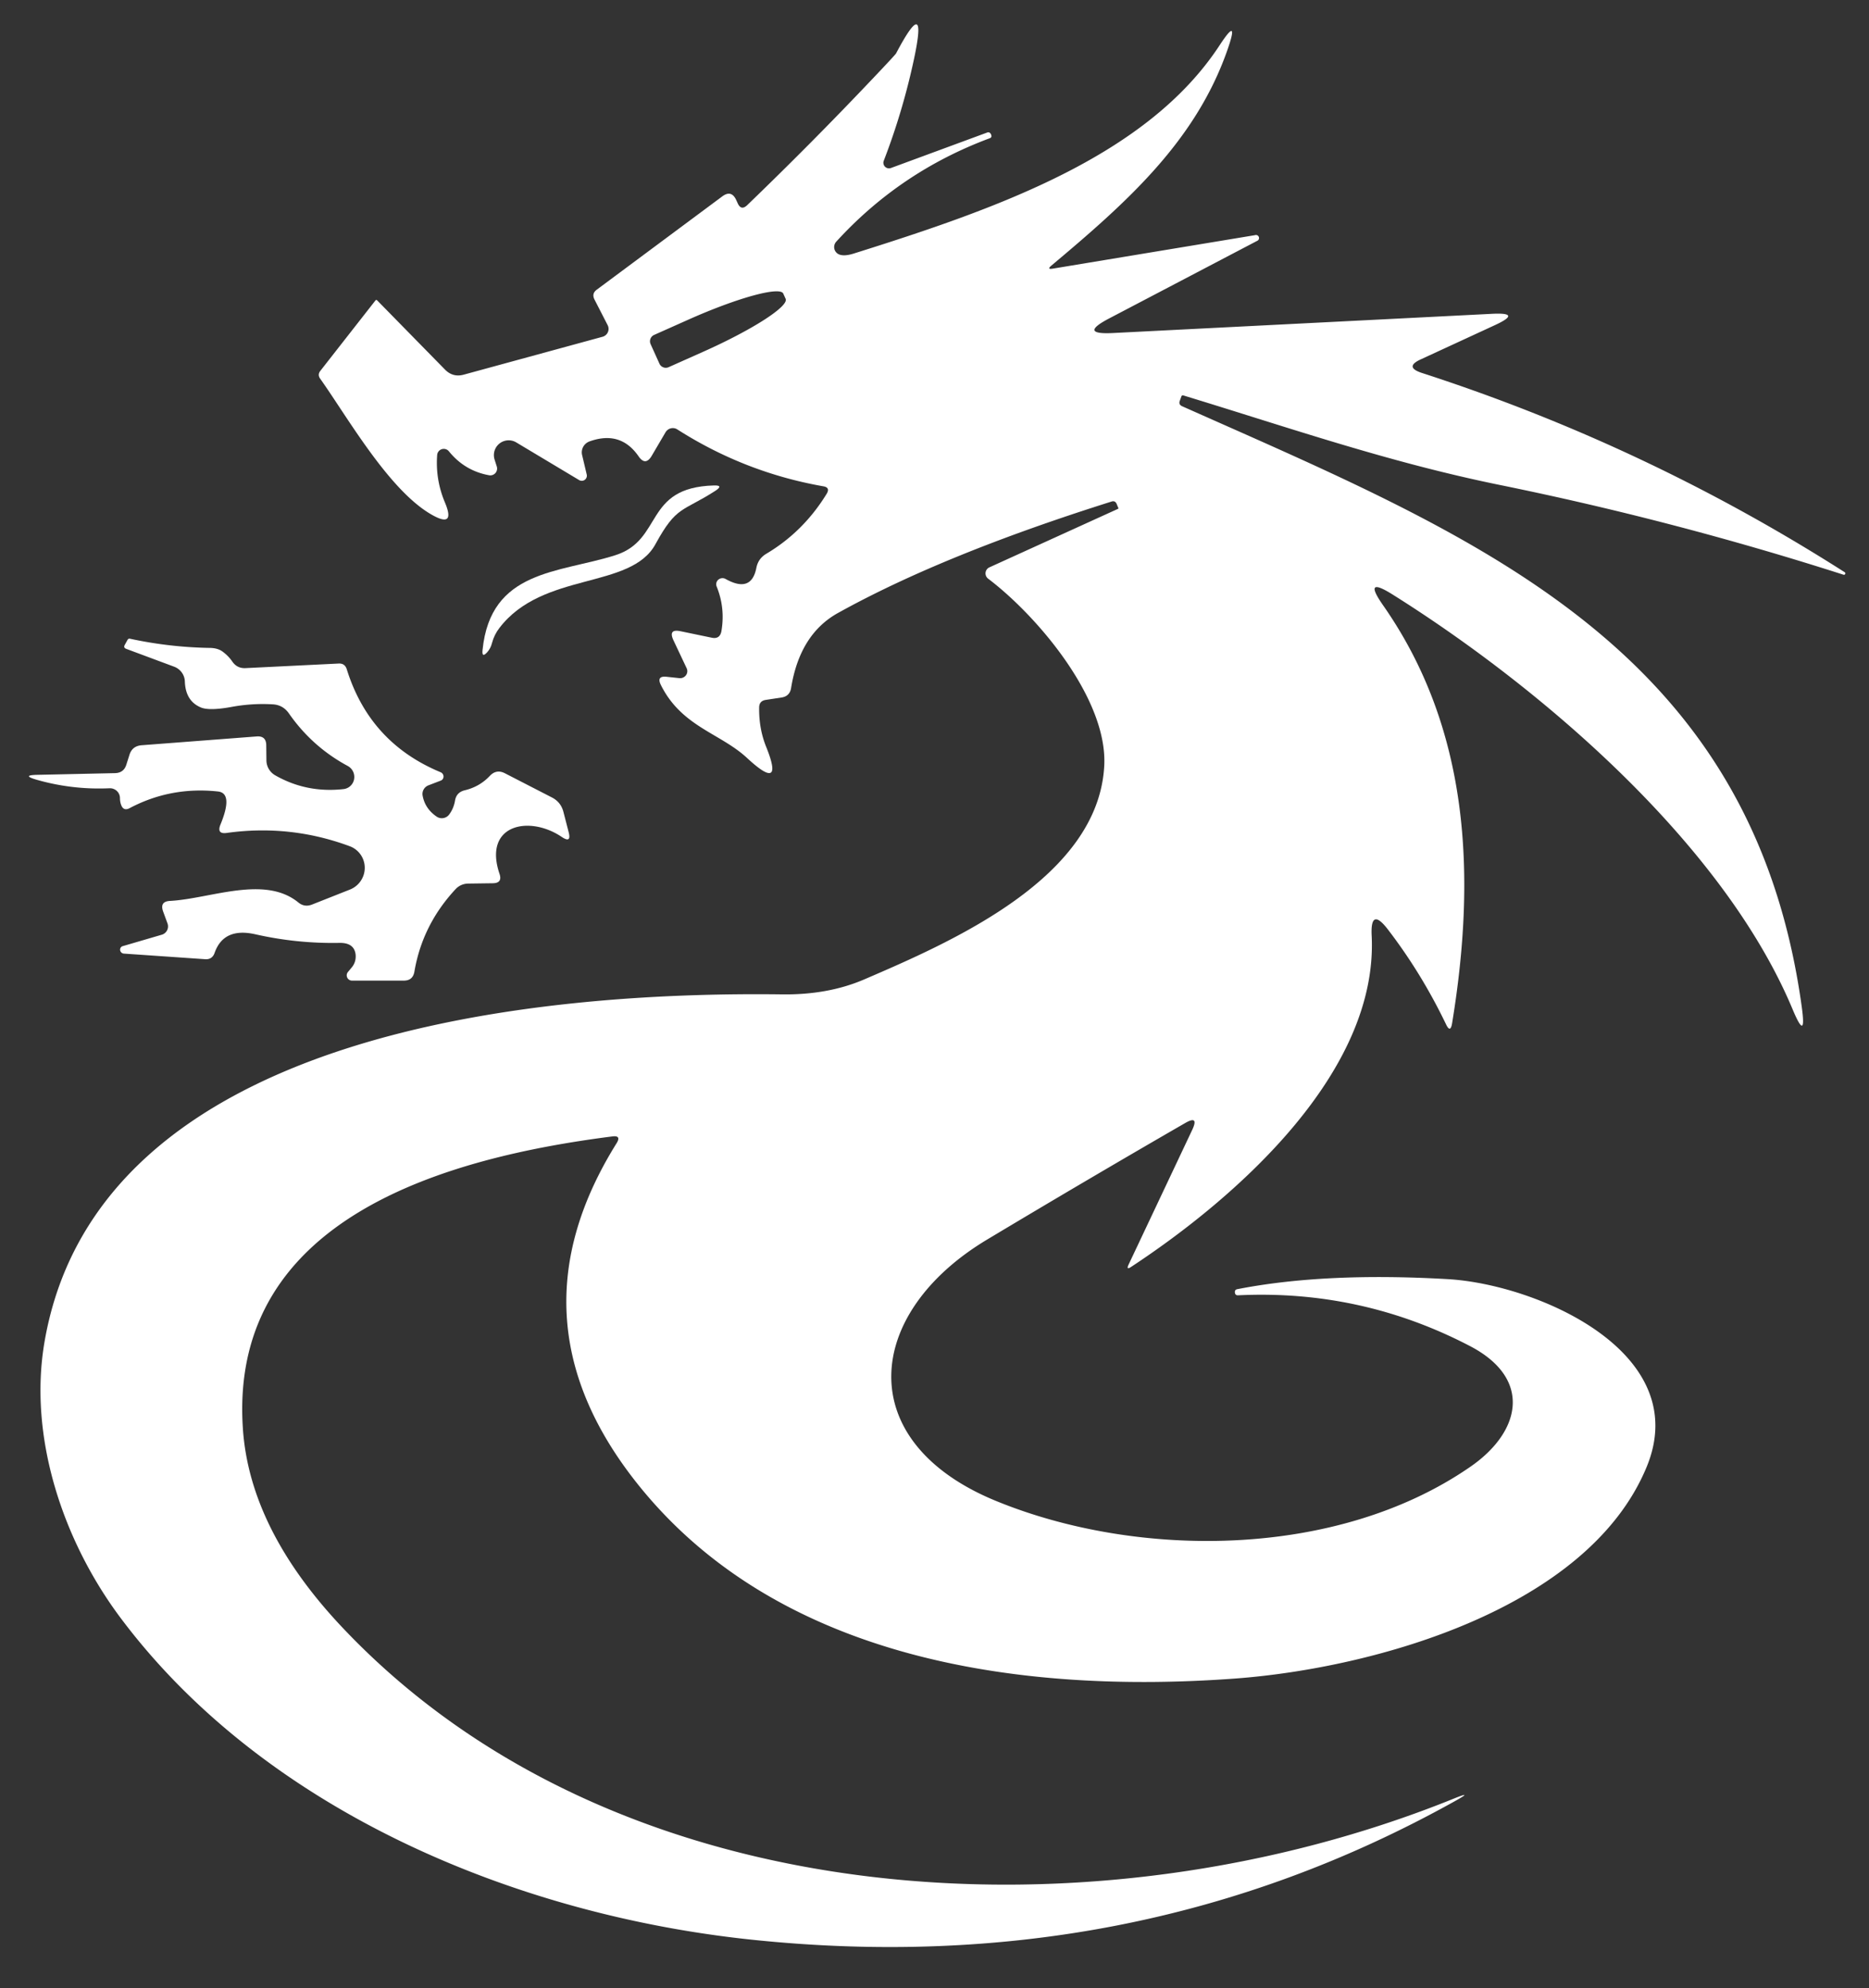 <?xml version="1.0" encoding="UTF-8" standalone="no"?>
<!DOCTYPE svg PUBLIC "-//W3C//DTD SVG 1.1//EN" "http://www.w3.org/Graphics/SVG/1.1/DTD/svg11.dtd">
<svg xmlns="http://www.w3.org/2000/svg" version="1.1" viewBox="0.00 0.00 110.00 117.00">
<rect x="0.00" y="0.00" width="110.00" height="117.00" fill="#333333" stroke="none"/>
<path fill="#ffffff" d="
  M 65.77 29.96
  Q 65.83 29.93 65.83 29.92
  L 65.73 29.68
  Q 65.64 29.44 65.41 29.52
  Q 55.48 32.65 49.31 36.08
  Q 47.07 37.33 46.56 40.49
  Q 46.48 40.98 45.99 41.05
  L 45.07 41.19
  Q 44.68 41.25 44.68 41.64
  Q 44.66 42.89 45.10 43.97
  Q 46.18 46.66 43.97 44.61
  C 42.40 43.15 40.12 42.77 38.90 40.32
  Q 38.62 39.76 39.24 39.83
  L 39.99 39.91
  A 0.42 0.41 -9.6 0 0 40.41 39.32
  L 39.64 37.69
  Q 39.31 36.99 40.06 37.15
  L 41.89 37.53
  Q 42.37 37.63 42.46 37.14
  Q 42.69 35.78 42.18 34.52
  A 0.37 0.36 4.0 0 1 42.70 34.07
  Q 44.23 34.93 44.52 33.40
  Q 44.63 32.87 45.10 32.59
  Q 47.29 31.29 48.66 29.05
  Q 48.87 28.69 48.46 28.62
  Q 43.84 27.81 39.86 25.27
  A 0.50 0.49 -58.7 0 0 39.17 25.44
  L 38.36 26.82
  Q 37.99 27.45 37.58 26.85
  Q 36.52 25.32 34.69 25.98
  A 0.69 0.68 -16.8 0 0 34.26 26.78
  L 34.53 27.92
  A 0.30 0.30 0.0 0 1 34.08 28.25
  L 30.39 26.04
  A 0.87 0.87 0.0 0 0 29.11 27.05
  L 29.24 27.46
  A 0.40 0.40 0.0 0 1 28.79 27.97
  Q 27.35 27.71 26.42 26.56
  A 0.39 0.39 0.0 0 0 25.73 26.77
  Q 25.62 28.23 26.19 29.58
  Q 26.83 31.11 25.39 30.28
  C 22.87 28.83 20.44 24.53 18.84 22.28
  Q 18.68 22.05 18.85 21.83
  L 22.09 17.69
  Q 22.14 17.62 22.20 17.68
  L 26.20 21.76
  Q 26.66 22.22 27.29 22.05
  L 35.46 19.82
  A 0.48 0.48 0.0 0 0 35.76 19.13
  L 34.99 17.63
  Q 34.81 17.28 35.12 17.05
  L 42.52 11.55
  Q 43.04 11.17 43.32 11.75
  L 43.43 11.99
  Q 43.63 12.40 43.97 12.08
  Q 47.76 8.43 51.37 4.62
  Q 52.69 3.23 52.74 3.14
  Q 54.63 -0.44 53.79 3.49
  Q 53.13 6.57 52.01 9.47
  A 0.33 0.33 0.0 0 0 52.43 9.89
  L 58.10 7.80
  Q 58.26 7.74 58.34 7.94
  L 58.34 7.95
  Q 58.39 8.09 58.24 8.14
  Q 52.98 10.10 49.22 14.22
  A 0.47 0.47 0.0 0 0 49.40 14.98
  Q 49.70 15.09 50.22 14.93
  C 58.66 12.28 67.49 9.20 71.77 2.68
  Q 72.96 0.86 72.25 2.91
  C 70.37 8.32 66.30 11.92 61.88 15.63
  Q 61.59 15.87 61.96 15.81
  L 73.86 13.84
  A 0.18 0.18 0.0 0 1 73.98 14.18
  L 65.26 18.75
  Q 63.46 19.70 65.49 19.60
  L 87.78 18.47
  Q 89.66 18.37 87.95 19.15
  L 83.64 21.14
  Q 82.62 21.60 83.69 21.95
  Q 96.88 26.22 108.56 33.67
  A 0.08 0.08 0.0 0 1 108.49 33.82
  Q 98.54 30.63 88.22 28.53
  C 81.67 27.19 75.85 25.16 69.64 23.27
  Q 69.56 23.25 69.53 23.33
  L 69.44 23.58
  Q 69.35 23.81 69.58 23.91
  C 86.69 31.53 103.10 37.94 106.04 59.24
  Q 106.34 61.40 105.50 59.39
  C 101.41 49.62 90.66 40.45 81.98 35.00
  Q 80.17 33.86 81.40 35.62
  C 86.46 42.86 86.91 51.41 85.46 60.24
  Q 85.36 60.81 85.11 60.29
  Q 83.67 57.29 81.70 54.72
  Q 80.64 53.33 80.73 55.08
  C 81.12 63.11 72.79 70.47 66.57 74.56
  Q 66.27 74.76 66.42 74.43
  L 70.17 66.49
  Q 70.58 65.61 69.74 66.10
  Q 64.02 69.40 58.13 72.93
  C 50.84 77.28 50.12 84.86 58.64 88.34
  C 67.00 91.76 78.69 91.73 86.51 86.34
  C 89.51 84.29 90.22 81.15 86.52 79.22
  Q 80.12 75.88 72.87 76.23
  Q 72.70 76.24 72.68 76.07
  L 72.68 76.07
  Q 72.66 75.90 72.82 75.87
  Q 77.98 74.86 85.23 75.28
  C 90.47 75.59 99.71 79.58 96.91 86.34
  C 93.46 94.67 80.93 98.16 72.75 98.78
  C 60.12 99.72 45.68 97.74 37.38 87.15
  Q 29.87 77.56 36.29 67.28
  Q 36.58 66.81 36.04 66.88
  C 26.47 68.10 13.50 71.58 14.29 84.00
  Q 14.66 89.98 20.17 95.80
  C 36.46 113.02 64.75 114.26 85.54 105.86
  Q 86.80 105.35 85.61 106.01
  Q 66.70 116.54 44.12 114.14
  C 30.27 112.66 15.55 106.53 7.07 95.18
  C 3.70 90.66 1.66 84.57 2.62 78.97
  C 5.79 60.55 31.85 58.34 46.00 58.52
  Q 48.71 58.56 50.84 57.65
  C 56.03 55.42 64.64 51.67 64.99 45.07
  C 65.20 41.15 61.08 36.27 58.15 34.05
  A 0.39 0.39 0.0 0 1 58.23 33.39
  L 65.77 29.96
  Z
  M 38.29 20.25
  L 38.81 21.40
  A 0.41 0.41 0.0 0 0 39.35 21.61
  L 41.39 20.70
  A 5.70 0.87 -24.0 0 0 46.24 17.59
  L 46.10 17.28
  A 5.70 0.87 -24.0 0 0 40.54 18.80
  L 38.50 19.71
  A 0.41 0.41 0.0 0 0 38.29 20.25
  Z"
/>
<path fill="#ffffff" d="
  M 36.20 32.68
  C 39.06 31.78 37.86 28.69 42.01 28.57
  Q 42.61 28.55 42.11 28.88
  C 40.15 30.14 39.82 29.75 38.58 32.02
  C 37.12 34.71 31.95 33.61 29.39 36.96
  Q 29.09 37.35 28.96 37.83
  Q 28.88 38.16 28.67 38.39
  Q 28.35 38.74 28.40 38.26
  C 28.87 33.53 32.88 33.73 36.20 32.68
  Z"
/>
<path fill="#ffffff" d="
  M 20.60 52.35
  A 1.37 1.36 -45.5 0 0 20.58 49.80
  Q 17.07 48.50 13.34 49.02
  Q 12.75 49.10 12.97 48.54
  Q 13.74 46.68 12.83 46.58
  Q 10.05 46.28 7.63 47.56
  Q 7.27 47.75 7.13 47.37
  Q 7.06 47.19 7.06 46.96
  A 0.59 0.58 -1.4 0 0 6.45 46.39
  Q 4.26 46.49 2.16 45.89
  Q 1.23 45.62 2.20 45.60
  L 6.76 45.50
  Q 7.29 45.49 7.44 44.99
  L 7.62 44.42
  Q 7.78 43.91 8.32 43.86
  L 15.11 43.34
  Q 15.66 43.30 15.67 43.85
  L 15.68 44.76
  A 1.03 1.02 14.5 0 0 16.20 45.63
  Q 18.04 46.68 20.21 46.44
  A 0.73 0.72 55.8 0 0 20.47 45.08
  Q 18.37 43.95 17.00 41.98
  Q 16.65 41.48 16.04 41.45
  Q 14.81 41.38 13.59 41.61
  Q 12.36 41.83 11.86 41.65
  Q 10.92 41.28 10.88 40.11
  A 0.97 0.96 9.6 0 0 10.26 39.24
  L 7.44 38.19
  Q 7.24 38.12 7.35 37.94
  L 7.51 37.65
  Q 7.56 37.57 7.65 37.59
  Q 9.97 38.09 12.32 38.13
  Q 12.83 38.13 13.13 38.37
  Q 13.45 38.61 13.67 38.93
  Q 13.95 39.34 14.44 39.32
  L 19.93 39.05
  Q 20.30 39.03 20.41 39.39
  Q 21.76 43.72 25.94 45.45
  A 0.27 0.26 45.2 0 1 25.94 45.94
  L 25.21 46.22
  A 0.55 0.54 -15.1 0 0 24.87 46.80
  Q 25.00 47.58 25.70 48.06
  A 0.54 0.54 0.0 0 0 26.44 47.93
  Q 26.70 47.58 26.78 47.12
  Q 26.86 46.63 27.35 46.51
  Q 28.23 46.30 28.83 45.66
  Q 29.22 45.25 29.72 45.51
  L 32.48 46.93
  Q 33.01 47.20 33.16 47.78
  L 33.47 48.98
  Q 33.64 49.64 33.07 49.26
  C 31.14 47.95 28.42 48.53 29.40 51.43
  Q 29.58 51.97 29.01 51.98
  L 27.54 52.00
  A 1.03 1.01 20.5 0 0 26.82 52.32
  Q 24.86 54.42 24.39 57.18
  Q 24.30 57.71 23.77 57.71
  L 20.72 57.71
  A 0.31 0.31 0.0 0 1 20.48 57.20
  L 20.68 56.96
  Q 20.97 56.63 20.93 56.18
  Q 20.85 55.48 19.99 55.49
  Q 17.48 55.54 15.01 54.98
  Q 13.16 54.57 12.63 56.08
  Q 12.49 56.48 12.07 56.45
  L 7.28 56.12
  A 0.23 0.22 38.6 0 1 7.23 55.68
  L 9.52 55.01
  A 0.51 0.51 0.0 0 0 9.86 54.35
  L 9.60 53.64
  Q 9.39 53.05 10.01 53.02
  C 12.39 52.89 15.58 51.48 17.57 53.12
  Q 17.92 53.40 18.35 53.24
  L 20.60 52.35
  Z"
/>
</svg>

